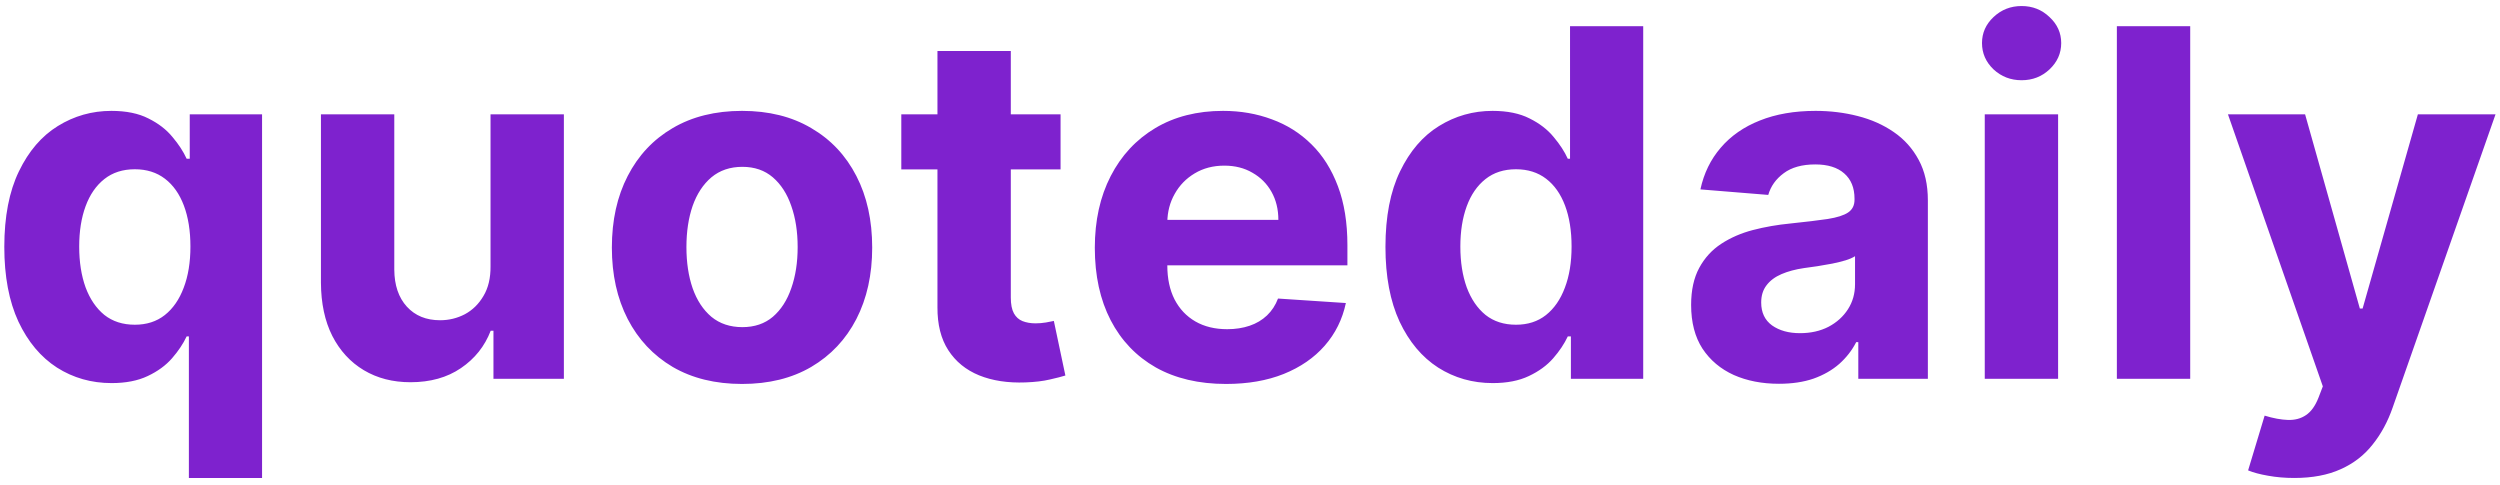 <svg width="165" height="32" viewBox="0 0 165 32" fill="none" xmlns="http://www.w3.org/2000/svg">
<path d="M12.466 31.546V22.204H12.318C12.091 22.689 11.769 23.171 11.352 23.648C10.943 24.117 10.409 24.508 9.75 24.818C9.098 25.129 8.303 25.284 7.364 25.284C6.038 25.284 4.837 24.943 3.761 24.261C2.693 23.572 1.845 22.561 1.216 21.227C0.595 19.886 0.284 18.242 0.284 16.296C0.284 14.296 0.606 12.633 1.25 11.307C1.894 9.973 2.75 8.977 3.818 8.318C4.894 7.652 6.072 7.318 7.352 7.318C8.33 7.318 9.144 7.485 9.795 7.818C10.454 8.144 10.985 8.553 11.386 9.045C11.796 9.53 12.106 10.008 12.318 10.477H12.523V7.545H17.296V31.546H12.466ZM8.898 21.432C9.678 21.432 10.337 21.22 10.875 20.796C11.421 20.364 11.837 19.761 12.125 18.989C12.421 18.216 12.568 17.311 12.568 16.273C12.568 15.235 12.424 14.333 12.136 13.568C11.848 12.803 11.432 12.212 10.886 11.796C10.341 11.379 9.678 11.171 8.898 11.171C8.102 11.171 7.432 11.386 6.886 11.818C6.341 12.25 5.928 12.848 5.648 13.614C5.367 14.379 5.227 15.265 5.227 16.273C5.227 17.288 5.367 18.186 5.648 18.966C5.936 19.739 6.348 20.345 6.886 20.784C7.432 21.216 8.102 21.432 8.898 21.432ZM32.375 17.568V7.545H37.216V25H32.568V21.829H32.386C31.992 22.852 31.337 23.674 30.421 24.296C29.511 24.917 28.401 25.227 27.091 25.227C25.924 25.227 24.898 24.962 24.011 24.432C23.125 23.901 22.432 23.148 21.932 22.171C21.439 21.193 21.189 20.023 21.182 18.659V7.545H26.023V17.796C26.03 18.826 26.307 19.64 26.852 20.239C27.398 20.837 28.129 21.136 29.046 21.136C29.629 21.136 30.174 21.004 30.682 20.739C31.189 20.466 31.599 20.064 31.909 19.534C32.227 19.004 32.383 18.349 32.375 17.568ZM48.974 25.341C47.209 25.341 45.683 24.966 44.395 24.216C43.115 23.458 42.126 22.405 41.429 21.057C40.732 19.701 40.383 18.129 40.383 16.341C40.383 14.538 40.732 12.962 41.429 11.614C42.126 10.258 43.115 9.205 44.395 8.455C45.683 7.697 47.209 7.318 48.974 7.318C50.74 7.318 52.262 7.697 53.543 8.455C54.831 9.205 55.823 10.258 56.52 11.614C57.217 12.962 57.565 14.538 57.565 16.341C57.565 18.129 57.217 19.701 56.52 21.057C55.823 22.405 54.831 23.458 53.543 24.216C52.262 24.966 50.74 25.341 48.974 25.341ZM48.997 21.591C49.8 21.591 50.471 21.364 51.008 20.909C51.546 20.447 51.952 19.818 52.224 19.023C52.505 18.227 52.645 17.322 52.645 16.307C52.645 15.292 52.505 14.386 52.224 13.591C51.952 12.796 51.546 12.167 51.008 11.704C50.471 11.242 49.8 11.011 48.997 11.011C48.187 11.011 47.505 11.242 46.952 11.704C46.406 12.167 45.993 12.796 45.713 13.591C45.44 14.386 45.304 15.292 45.304 16.307C45.304 17.322 45.44 18.227 45.713 19.023C45.993 19.818 46.406 20.447 46.952 20.909C47.505 21.364 48.187 21.591 48.997 21.591ZM69.997 7.545V11.182H59.486V7.545H69.997ZM61.872 3.364H66.713V19.636C66.713 20.083 66.781 20.432 66.918 20.682C67.054 20.924 67.243 21.095 67.486 21.193C67.736 21.292 68.024 21.341 68.349 21.341C68.577 21.341 68.804 21.322 69.031 21.284C69.258 21.239 69.433 21.204 69.554 21.182L70.315 24.784C70.073 24.86 69.732 24.947 69.293 25.046C68.853 25.151 68.319 25.216 67.69 25.239C66.524 25.284 65.501 25.129 64.622 24.773C63.751 24.417 63.073 23.864 62.588 23.114C62.103 22.364 61.865 21.417 61.872 20.273V3.364ZM80.918 25.341C79.122 25.341 77.577 24.977 76.281 24.25C74.993 23.515 74.001 22.477 73.304 21.136C72.607 19.788 72.258 18.193 72.258 16.352C72.258 14.557 72.607 12.981 73.304 11.625C74.001 10.269 74.982 9.212 76.247 8.455C77.52 7.697 79.012 7.318 80.724 7.318C81.876 7.318 82.948 7.504 83.94 7.875C84.94 8.239 85.812 8.788 86.554 9.523C87.304 10.258 87.887 11.182 88.304 12.296C88.721 13.402 88.929 14.697 88.929 16.182V17.511H74.19V14.511H84.372C84.372 13.814 84.221 13.197 83.918 12.659C83.615 12.121 83.194 11.701 82.656 11.398C82.126 11.087 81.508 10.932 80.804 10.932C80.069 10.932 79.418 11.102 78.849 11.443C78.289 11.777 77.849 12.227 77.531 12.796C77.213 13.356 77.05 13.981 77.043 14.671V17.523C77.043 18.386 77.202 19.133 77.52 19.761C77.846 20.39 78.304 20.875 78.895 21.216C79.486 21.557 80.187 21.727 80.997 21.727C81.535 21.727 82.028 21.651 82.474 21.5C82.921 21.349 83.304 21.121 83.622 20.818C83.94 20.515 84.183 20.144 84.349 19.704L88.827 20C88.599 21.076 88.133 22.015 87.429 22.818C86.732 23.614 85.831 24.235 84.724 24.682C83.626 25.121 82.357 25.341 80.918 25.341ZM98.52 25.284C97.194 25.284 95.993 24.943 94.918 24.261C93.849 23.572 93.001 22.561 92.372 21.227C91.751 19.886 91.44 18.242 91.44 16.296C91.44 14.296 91.762 12.633 92.406 11.307C93.05 9.973 93.906 8.977 94.974 8.318C96.05 7.652 97.228 7.318 98.508 7.318C99.486 7.318 100.3 7.485 100.952 7.818C101.611 8.144 102.141 8.553 102.543 9.045C102.952 9.53 103.262 10.008 103.474 10.477H103.622V1.727H108.452V25H103.679V22.204H103.474C103.247 22.689 102.925 23.171 102.509 23.648C102.099 24.117 101.565 24.508 100.906 24.818C100.255 25.129 99.459 25.284 98.52 25.284ZM100.054 21.432C100.834 21.432 101.493 21.22 102.031 20.796C102.577 20.364 102.993 19.761 103.281 18.989C103.577 18.216 103.724 17.311 103.724 16.273C103.724 15.235 103.58 14.333 103.293 13.568C103.005 12.803 102.588 12.212 102.043 11.796C101.497 11.379 100.834 11.171 100.054 11.171C99.258 11.171 98.588 11.386 98.043 11.818C97.497 12.25 97.084 12.848 96.804 13.614C96.524 14.379 96.383 15.265 96.383 16.273C96.383 17.288 96.524 18.186 96.804 18.966C97.092 19.739 97.505 20.345 98.043 20.784C98.588 21.216 99.258 21.432 100.054 21.432ZM117.409 25.329C116.295 25.329 115.303 25.136 114.432 24.75C113.561 24.356 112.871 23.776 112.364 23.011C111.864 22.239 111.614 21.276 111.614 20.125C111.614 19.155 111.792 18.341 112.148 17.682C112.504 17.023 112.989 16.492 113.602 16.091C114.216 15.689 114.913 15.386 115.693 15.182C116.481 14.977 117.307 14.833 118.17 14.75C119.186 14.644 120.004 14.546 120.625 14.454C121.246 14.356 121.697 14.212 121.977 14.023C122.258 13.833 122.398 13.553 122.398 13.182V13.114C122.398 12.394 122.17 11.837 121.716 11.443C121.269 11.049 120.633 10.852 119.807 10.852C118.936 10.852 118.242 11.046 117.727 11.432C117.212 11.811 116.871 12.288 116.705 12.864L112.227 12.5C112.455 11.439 112.902 10.523 113.568 9.75C114.235 8.97 115.095 8.371 116.148 7.955C117.208 7.53 118.436 7.318 119.83 7.318C120.799 7.318 121.727 7.432 122.614 7.659C123.508 7.886 124.299 8.239 124.989 8.716C125.686 9.193 126.235 9.807 126.636 10.557C127.038 11.299 127.239 12.189 127.239 13.227V25H122.648V22.579H122.511C122.231 23.125 121.856 23.606 121.386 24.023C120.917 24.432 120.352 24.754 119.693 24.989C119.034 25.216 118.273 25.329 117.409 25.329ZM118.795 21.989C119.508 21.989 120.136 21.849 120.682 21.568C121.227 21.28 121.655 20.894 121.966 20.409C122.277 19.924 122.432 19.375 122.432 18.761V16.909C122.28 17.008 122.072 17.099 121.807 17.182C121.549 17.258 121.258 17.329 120.932 17.398C120.606 17.458 120.28 17.515 119.955 17.568C119.629 17.614 119.333 17.655 119.068 17.693C118.5 17.776 118.004 17.909 117.58 18.091C117.155 18.273 116.826 18.519 116.591 18.829C116.356 19.133 116.239 19.511 116.239 19.966C116.239 20.625 116.477 21.129 116.955 21.477C117.439 21.818 118.053 21.989 118.795 21.989ZM130.994 25V7.545H135.835V25H130.994ZM133.426 5.295C132.706 5.295 132.089 5.057 131.574 4.58C131.066 4.095 130.812 3.515 130.812 2.841C130.812 2.174 131.066 1.602 131.574 1.125C132.089 0.64 132.706 0.398 133.426 0.398C134.146 0.398 134.759 0.64 135.267 1.125C135.782 1.602 136.04 2.174 136.04 2.841C136.04 3.515 135.782 4.095 135.267 4.58C134.759 5.057 134.146 5.295 133.426 5.295ZM144.554 1.727V25H139.713V1.727H144.554ZM151.42 31.546C150.807 31.546 150.231 31.496 149.693 31.398C149.163 31.307 148.723 31.189 148.375 31.046L149.466 27.432C150.034 27.606 150.545 27.701 151 27.716C151.462 27.731 151.86 27.625 152.193 27.398C152.534 27.171 152.811 26.784 153.023 26.239L153.307 25.5L147.045 7.545H152.136L155.75 20.364H155.932L159.58 7.545H164.705L157.92 26.886C157.595 27.826 157.152 28.644 156.591 29.341C156.038 30.046 155.337 30.587 154.489 30.966C153.64 31.352 152.617 31.546 151.42 31.546Z" fill="#7E22CE"/>
</svg>
